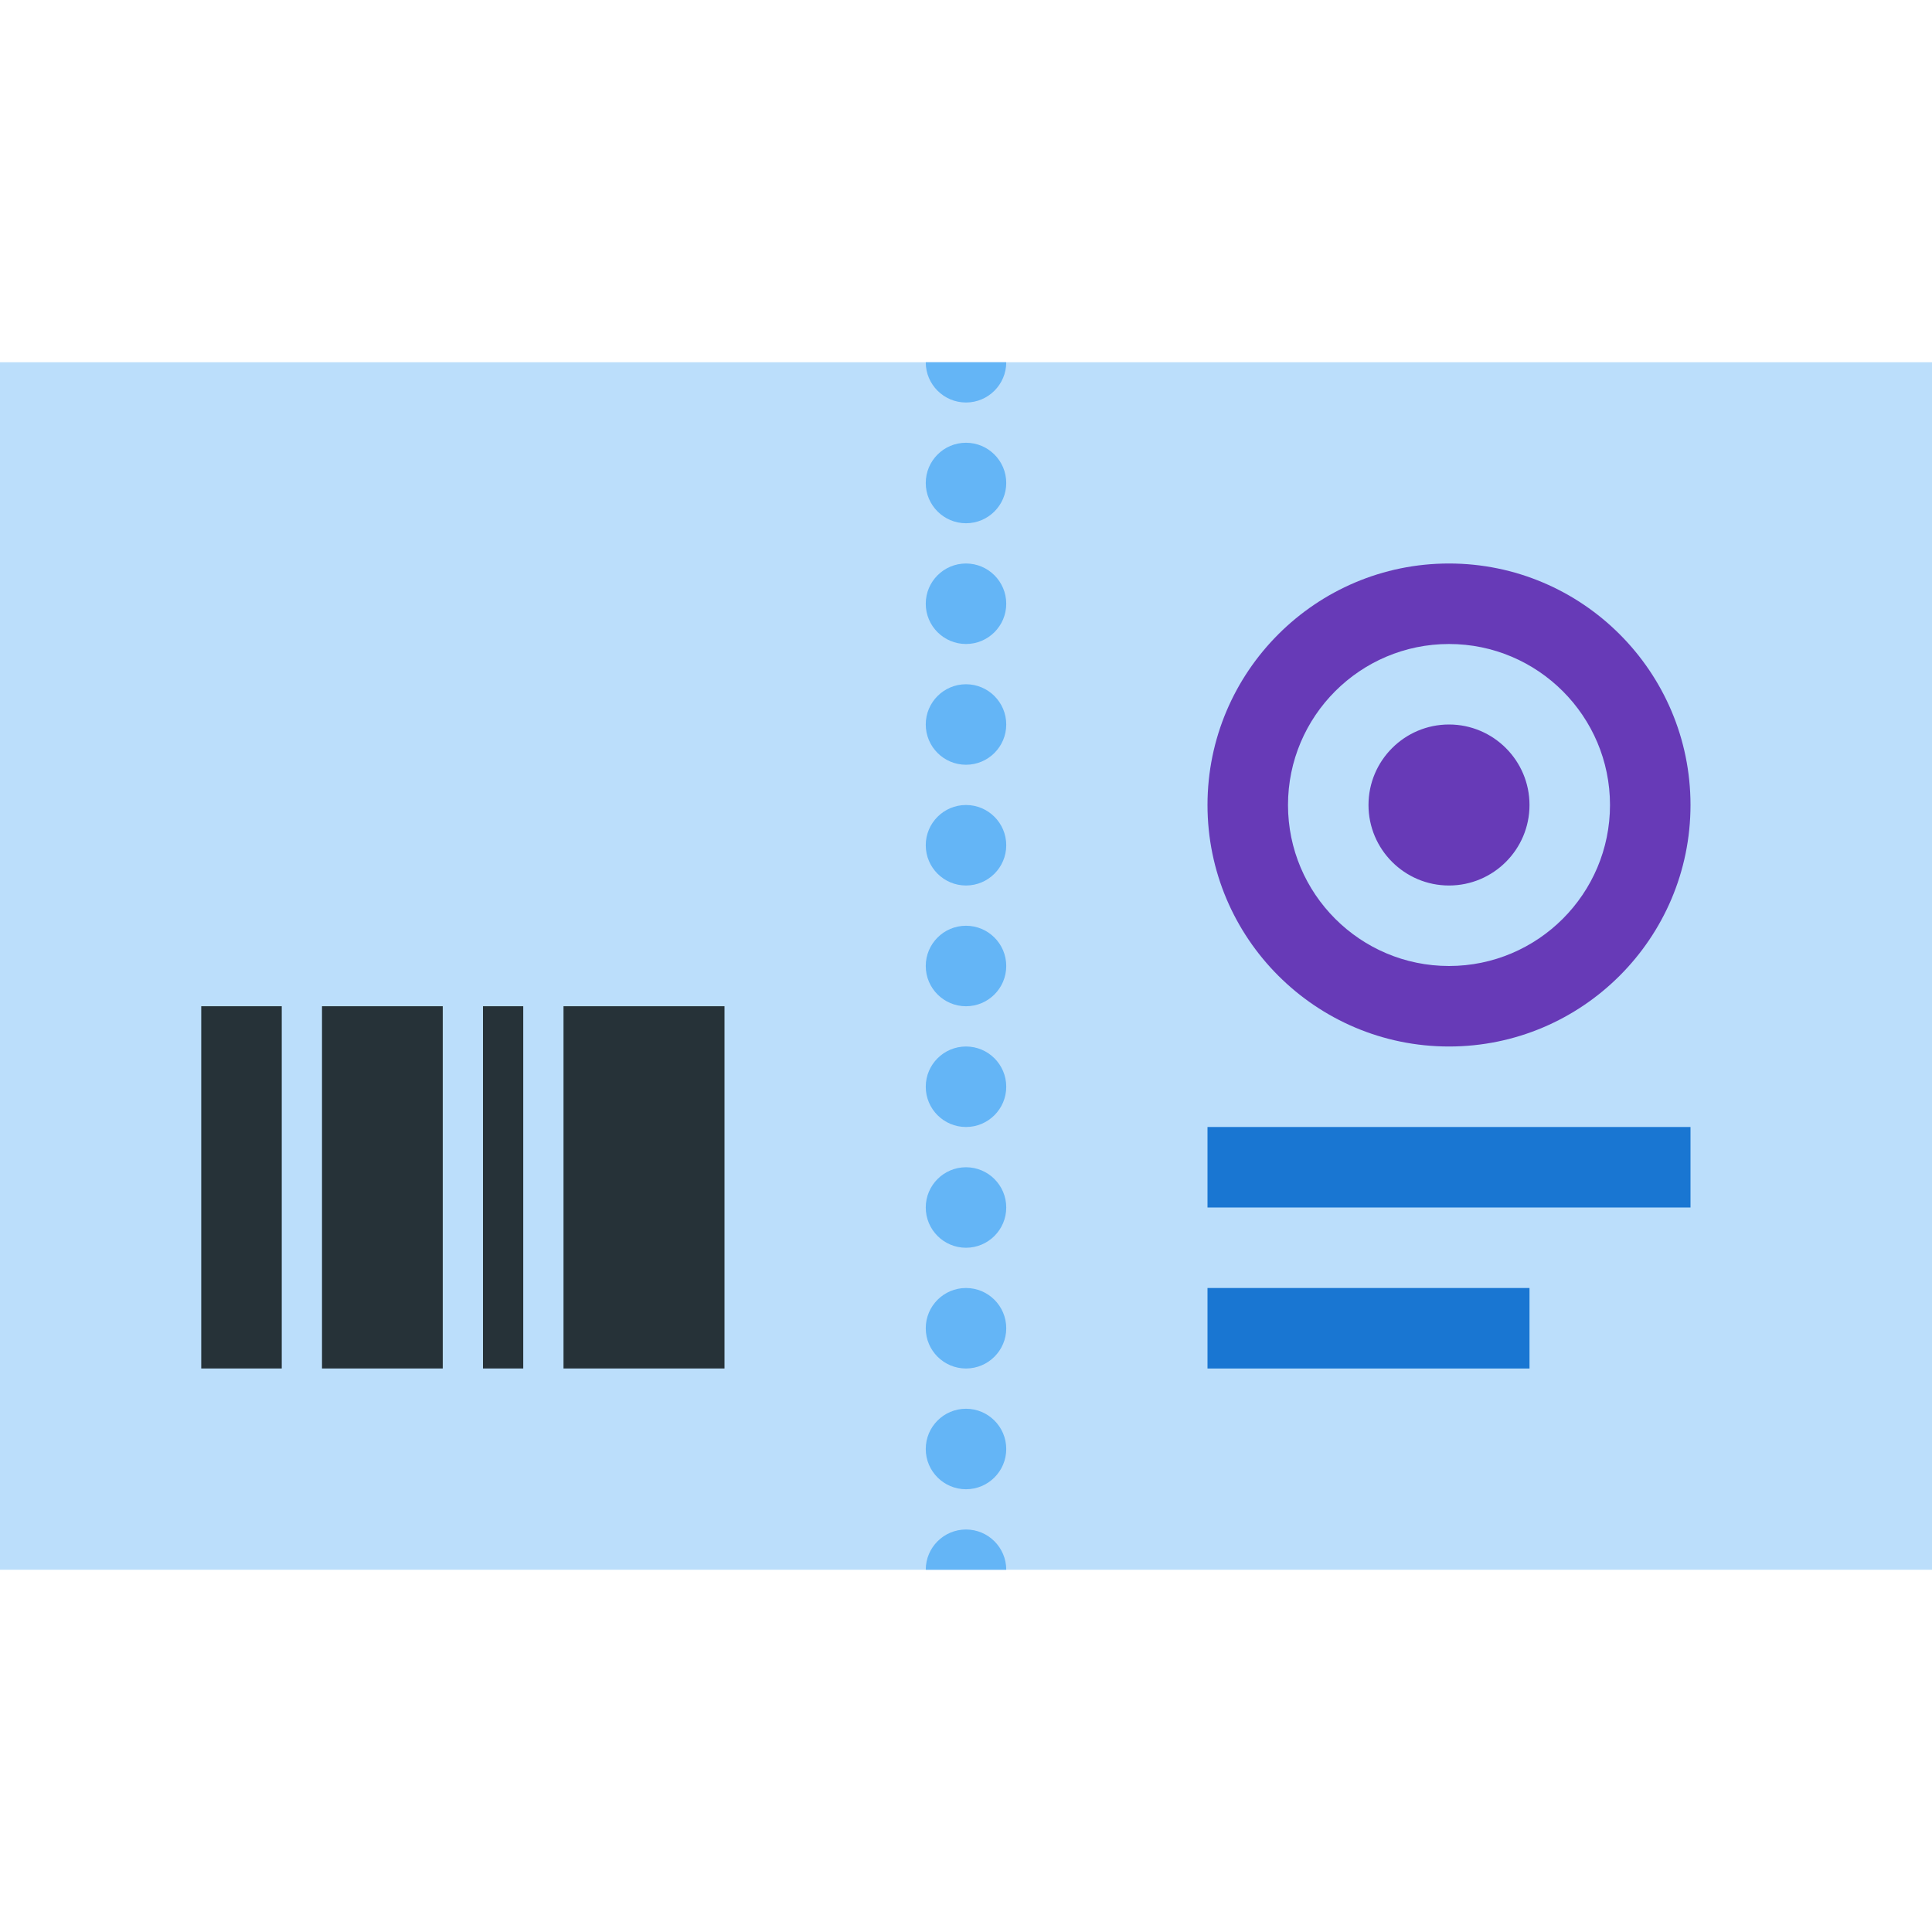 <svg xmlns="http://www.w3.org/2000/svg" viewBox="0 0 48 48" width="50px" height="50px"><path fill="#BBDEFB" d="M0 9H48V39H0z"/><path fill="#1976D2" d="M30,28h12v2H30V28z M38,32h-8v2h8V32z"/><path fill="#64B5F6" d="M25,36c0,0.552-0.448,1-1,1s-1-0.448-1-1s0.448-1,1-1S25,35.448,25,36z M24,32c-0.552,0-1,0.448-1,1s0.448,1,1,1s1-0.448,1-1S24.552,32,24,32z M24,29c-0.552,0-1,0.448-1,1s0.448,1,1,1s1-0.448,1-1S24.552,29,24,29z M24,26c-0.552,0-1,0.448-1,1s0.448,1,1,1s1-0.448,1-1S24.552,26,24,26z M24,23c-0.552,0-1,0.448-1,1s0.448,1,1,1s1-0.448,1-1S24.552,23,24,23z M24,20c-0.552,0-1,0.448-1,1s0.448,1,1,1s1-0.448,1-1S24.552,20,24,20z M24,17c-0.552,0-1,0.448-1,1s0.448,1,1,1s1-0.448,1-1S24.552,17,24,17z M24,14c-0.552,0-1,0.448-1,1s0.448,1,1,1s1-0.448,1-1S24.552,14,24,14z M24,11c-0.552,0-1,0.448-1,1s0.448,1,1,1s1-0.448,1-1S24.552,11,24,11z M24,10c0.552,0,1-0.448,1-1h-2C23,9.552,23.448,10,24,10z M24,38c-0.552,0-1,0.448-1,1h2C25,38.448,24.552,38,24,38z"/><path fill="#673AB7" d="M36,26c-3.309,0-6-2.691-6-6s2.691-6,6-6s6,2.691,6,6S39.309,26,36,26z M36,16c-2.206,0-4,1.794-4,4s1.794,4,4,4s4-1.794,4-4S38.206,16,36,16z M38,20c0-1.103-0.897-2-2-2s-2,0.897-2,2s0.897,2,2,2S38,21.103,38,20z"/><path fill="#263238" d="M7,34H5v-9h2V34z M11,25H8v9h3V25z M13,25h-1v9h1V25z M18,25h-4v9h4V25z"/></svg>